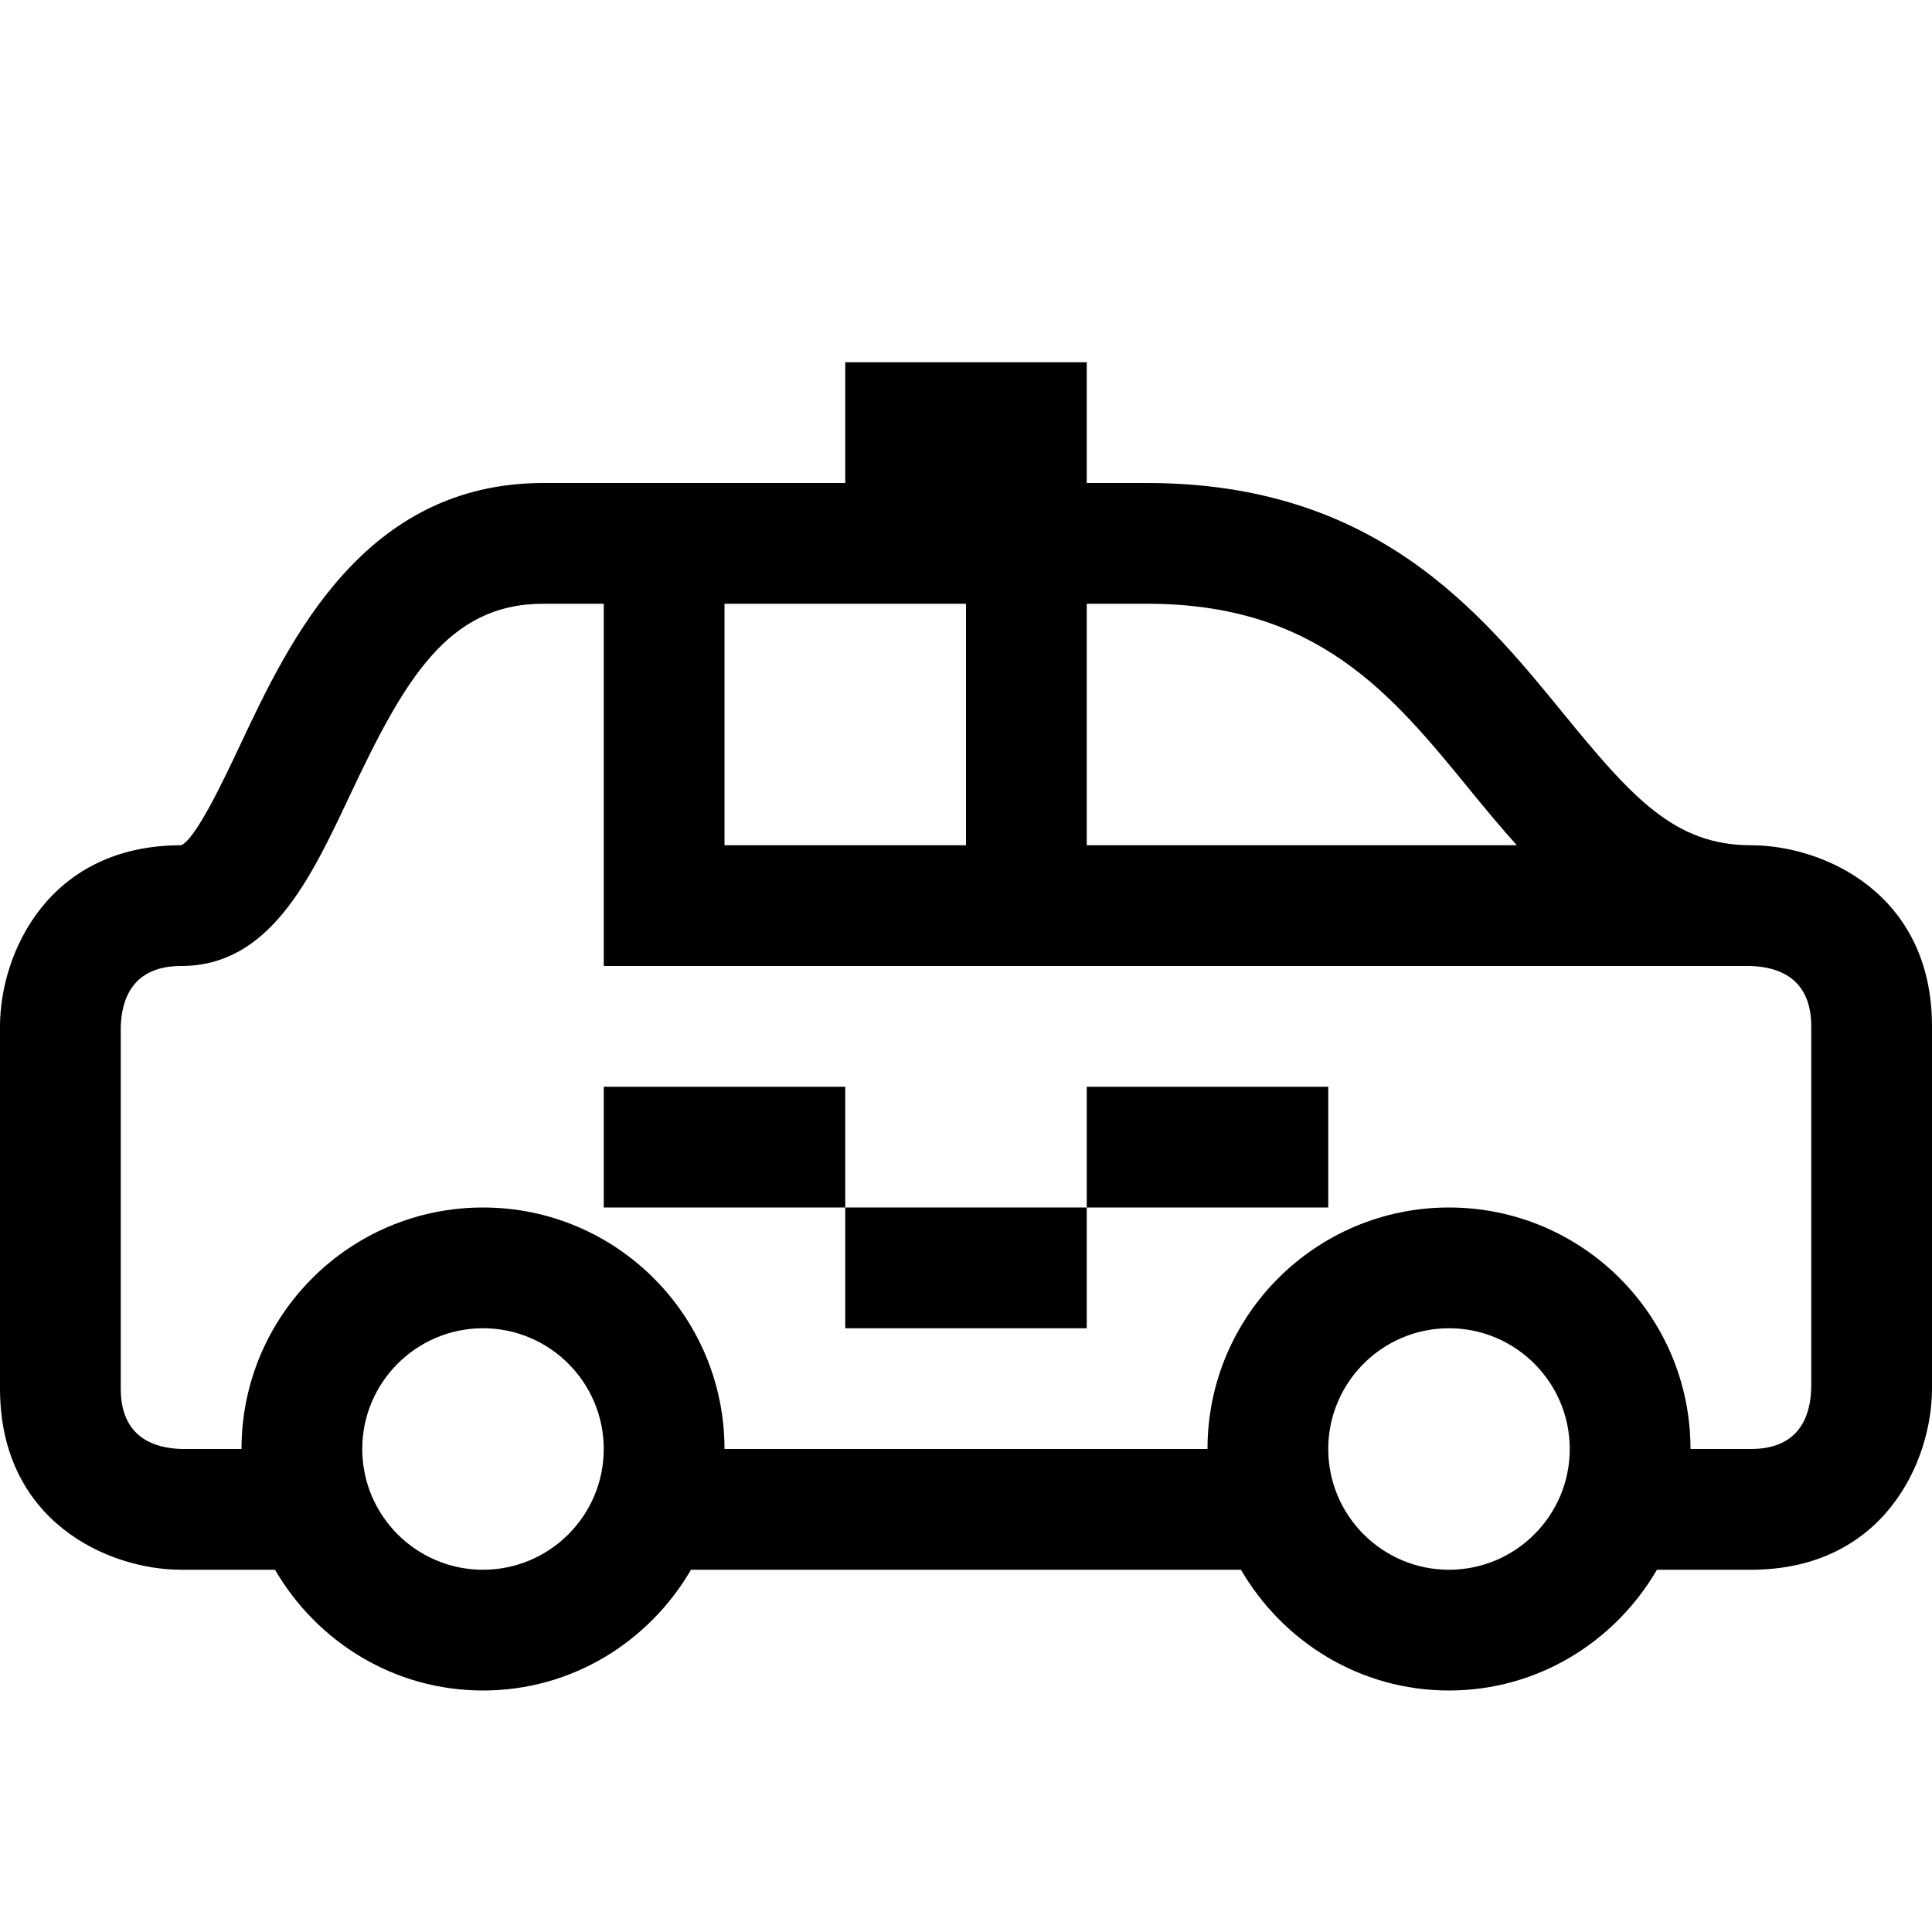 <?xml version="1.0" encoding="utf-8"?>
<!-- Generator: Adobe Illustrator 16.0.0, SVG Export Plug-In . SVG Version: 6.00 Build 0)  -->
<svg xmlns="http://www.w3.org/2000/svg" xmlns:xlink="http://www.w3.org/1999/xlink" version="1.1" id="Capa_1" x="0px" y="0px" width="32px" height="32px" viewBox="0 0 32 32" enable-background="new 0 0 32 32" xml:space="preserve">
<g>
	<path d="M29,14c-1.262,0-1.967-0.788-3.103-2.179C24.507,10.119,22.777,8,19,8h-1V6h-4v2H9c-2.977,0-4.208,2.611-5.022,4.338   C3.703,12.922,3.242,13.899,3,14c-2.201,0-3,1.794-3,3v6c0,2.201,1.794,3,3,3h1.555C5.248,27.19,6.523,28,8,28s2.752-0.81,3.445-2   h9.109c0.693,1.19,1.969,2,3.445,2s2.752-0.81,3.445-2H29c2.201,0,3-1.794,3-3v-6C32,14.799,30.206,14,29,14z M24.348,13.085   c0.247,0.303,0.504,0.613,0.775,0.915H18v-4h1C21.828,10,23.053,11.499,24.348,13.085z M16,10v4h-4v-4H16z M8,26   c-1.103,0-2-0.897-2-2s0.897-2,2-2s2,0.897,2,2S9.103,26,8,26z M24,26c-1.103,0-2-0.897-2-2s0.897-2,2-2s2,0.897,2,2   S25.103,26,24,26z M30,22.988C29.988,23.45,29.806,24,29,24h-1c0-2.209-1.791-4-4-4s-4,1.791-4,4h-8c0-2.209-1.791-4-4-4   s-4,1.791-4,4H3.012C2.55,23.988,2,23.806,2,23v-5.988C2.012,16.55,2.195,16,3,16c1.462,0,2.136-1.428,2.787-2.809   C6.695,11.263,7.41,10,9,10h1v6h18.988C29.45,16.012,30,16.195,30,17V22.988z"/>
	<rect x="10" y="18" width="4" height="2"/>
	<rect x="14" y="20" width="4" height="2"/>
	<rect x="18" y="18" width="4" height="2"/>
</g>
</svg>
